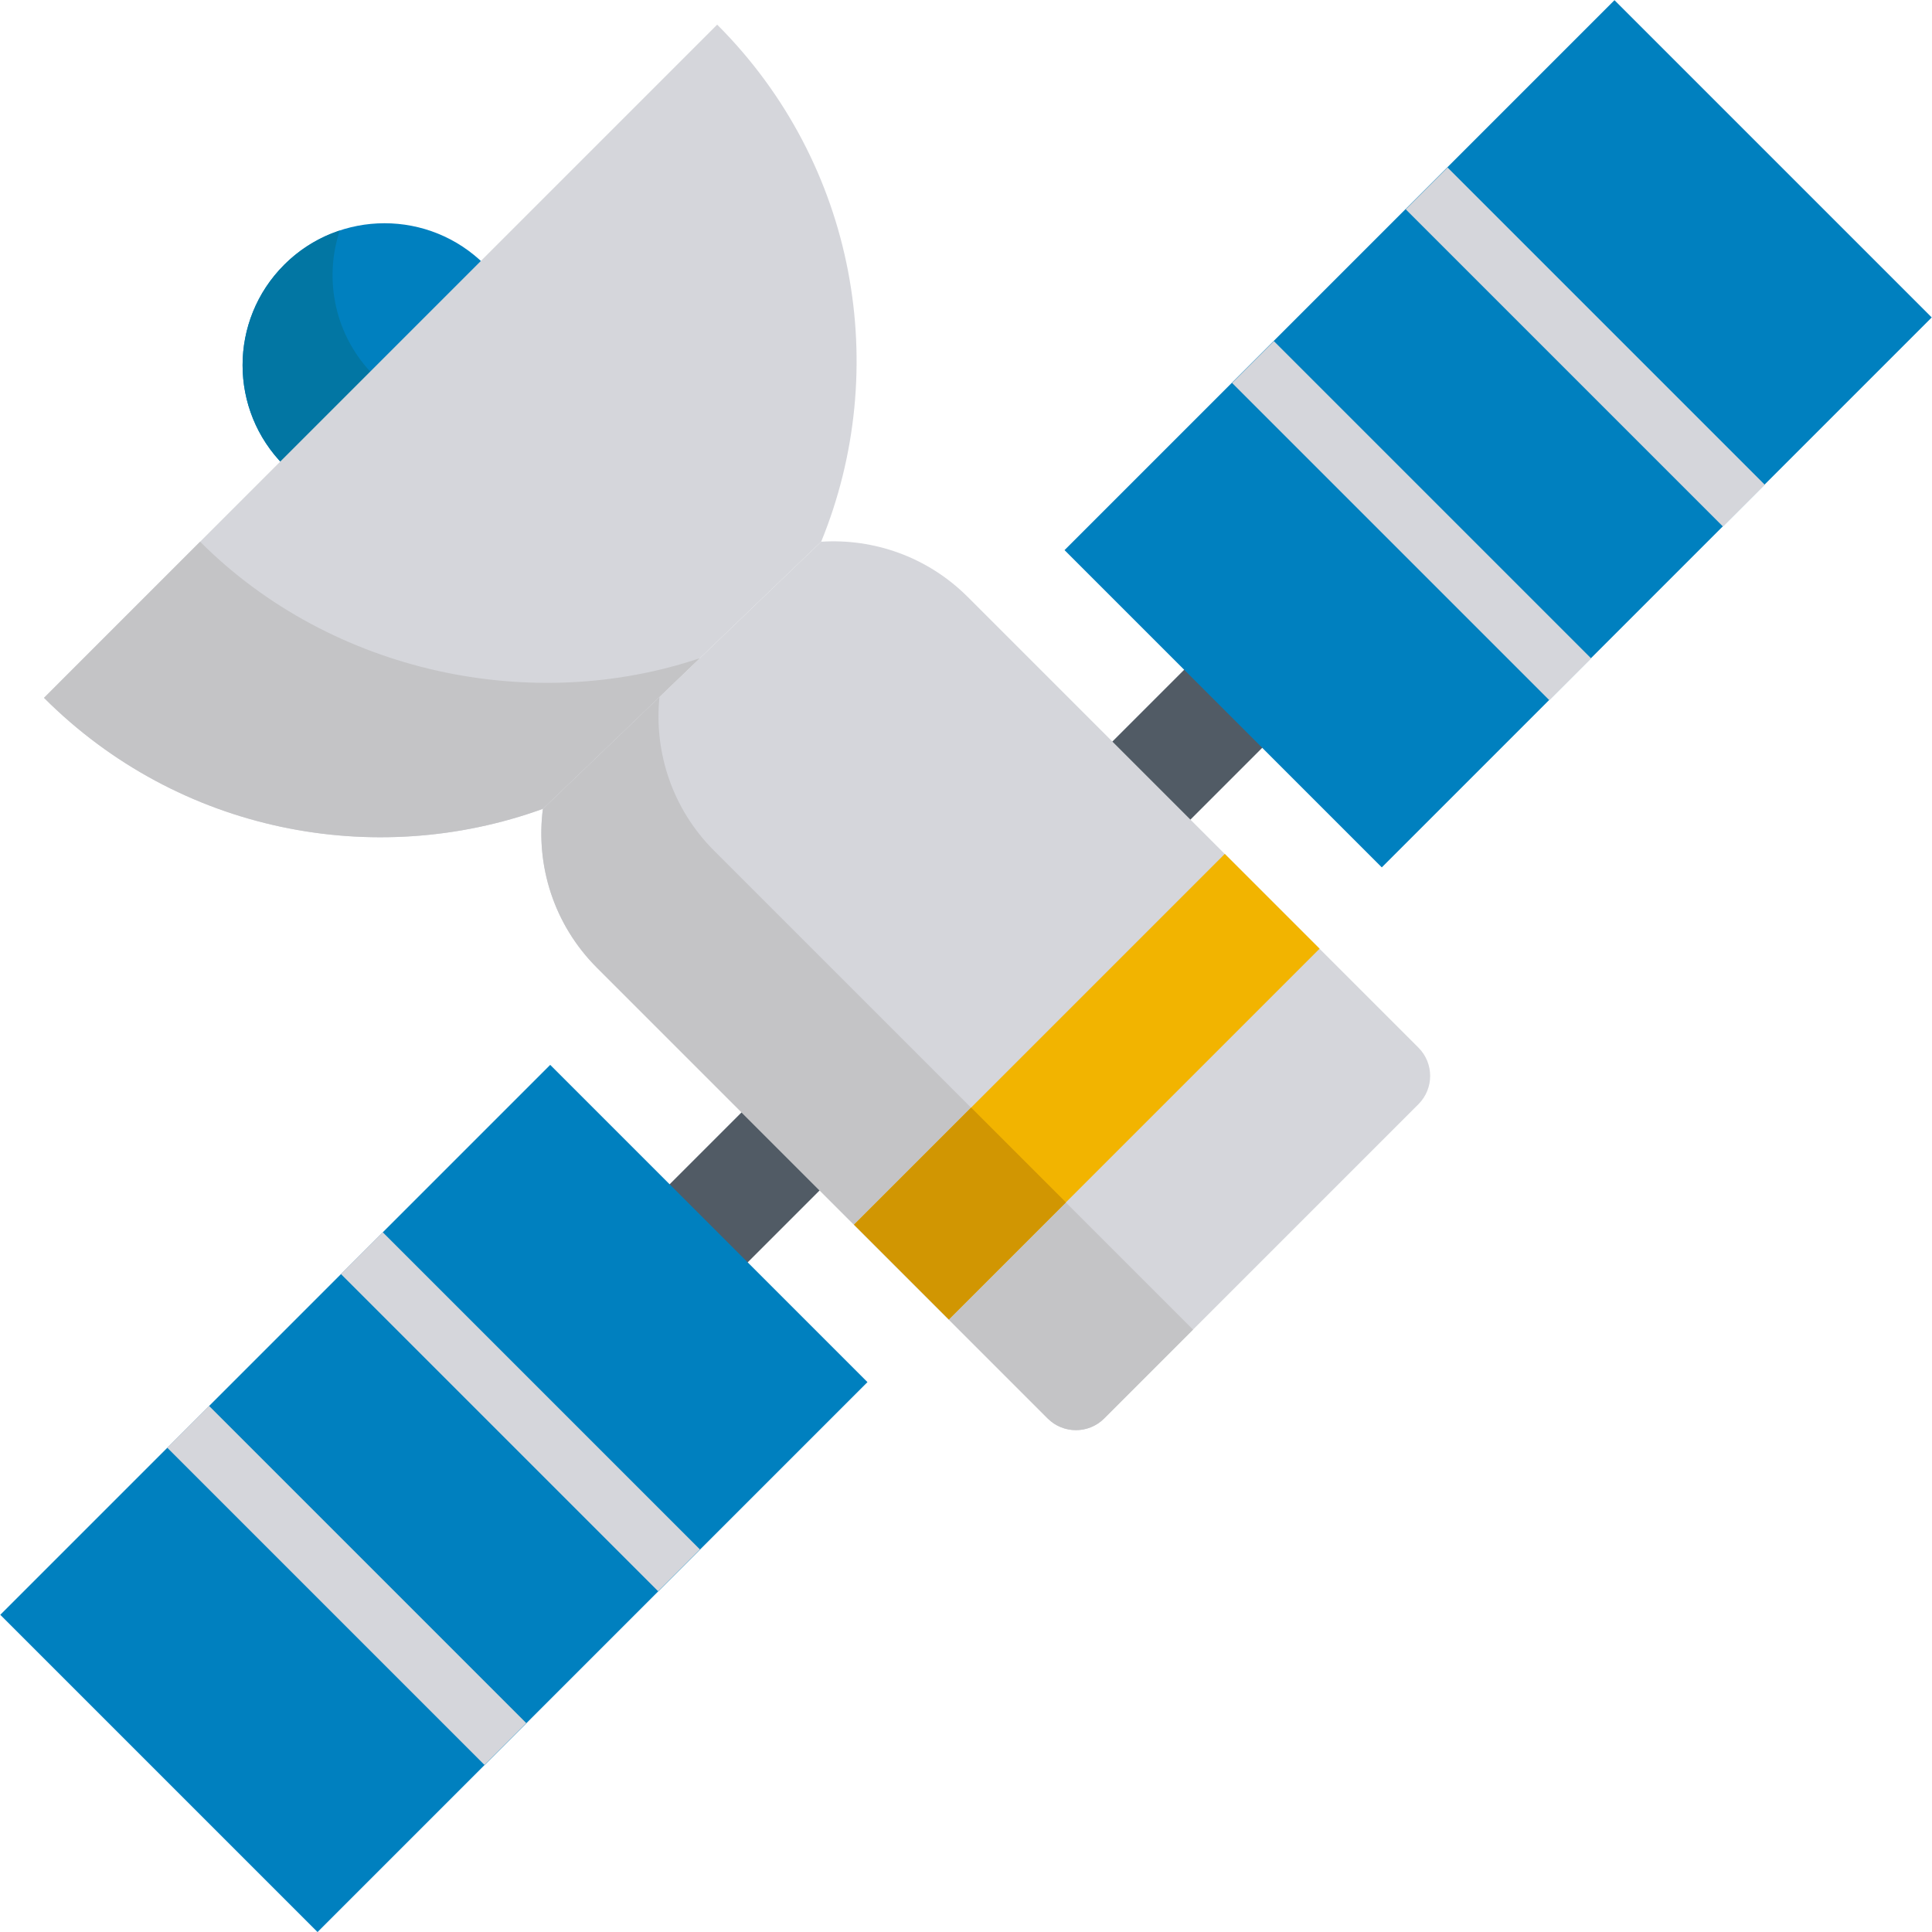 <?xml version="1.0" encoding="iso-8859-1"?>
<!-- Generator: Adobe Illustrator 19.0.0, SVG Export Plug-In . SVG Version: 6.00 Build 0)  -->
<svg version="1.1" id="Capa_1" xmlns="http://www.w3.org/2000/svg" xmlns:xlink="http://www.w3.org/1999/xlink" x="0px" y="0px"
	 viewBox="0 0 512 512" style="enable-background:new 0 0 512 512;" xml:space="preserve">
<path style="fill:#0080BF;" d="M128.503,70.179c-14.69-14.69-38.508-14.69-53.198,0s-14.69,38.508,0,53.198"/>
<path style="fill:#0276A3;" d="M90.044,61.082c-5.387,1.785-10.453,4.811-14.739,9.098c-14.69,14.69-14.69,38.508,0,53.198
	L99.142,99.54C88.738,89.135,85.712,74.157,90.044,61.082z"/>
<polyline style="fill:#515B65;" points="185.242,306.063 161.814,329.491 182.502,350.179 205.93,326.751 326.749,205.932 
	350.178,182.504 329.49,161.816 306.061,185.244 "/>
<path style="fill:#D5D6DB;" d="M217.62,143.559c13.942-0.894,28.194,3.989,38.857,14.652l119.425,119.424
	c4.14,4.14,4.14,10.852,0,14.992l-83.275,83.275c-4.14,4.14-10.852,4.14-14.992,0L158.208,256.478
	c-11.497-11.497-16.277-27.167-14.334-42.129"/>
<path style="fill:#C4C4C6;" d="M174.767,184.694l-30.892,29.654c-1.944,14.962,2.837,30.633,14.334,42.129l119.425,119.425
	c4.14,4.14,10.852,4.14,14.992,0l23.535-23.535l-126.92-126.921C178.096,214.301,173.282,199.236,174.767,184.694z"/>
<path style="fill:#D5D6DB;" d="M217.62,143.559c18.679-45.632,9.487-99.982-27.559-137.028L11.657,184.935
	c35.753,35.753,87.628,45.558,132.218,29.414L217.62,143.559z"/>
<path style="fill:#C4C4C6;" d="M185.47,174.422l-41.597,39.926c-44.586,16.144-96.465,6.343-132.211-29.414l41.368-41.378
	C88.137,178.664,141.354,189.322,185.47,174.422z"/>
<g>
	
		<rect x="11.859" y="337.617" transform="matrix(-0.707 0.707 -0.707 -0.707 476.967 596.586)" style="fill:#0080BF;" width="206.135" height="118.919"/>
	
		<rect x="294.006" y="55.465" transform="matrix(0.707 -0.707 0.707 0.707 35.037 314.434)" style="fill:#0080BF;" width="206.135" height="118.919"/>
</g>
<rect x="218.472" y="270.216" transform="matrix(-0.707 0.707 -0.707 -0.707 695.205 287.995)" style="fill:#F2B400;" width="138.97" height="35.526"/>
<rect x="232.4" y="303.825" transform="matrix(-0.707 0.707 -0.707 -0.707 661.587 369.138)" style="fill:#D19602;" width="43.885" height="35.526"/>
<g>
	
		<rect x="314.605" y="130.091" transform="matrix(-0.707 -0.707 0.707 -0.707 541.038 499.96)" style="fill:#D5D6DB;" width="118.919" height="15.673"/>
	
		<rect x="360.616" y="84.076" transform="matrix(-0.707 -0.707 0.707 -0.707 652.122 453.944)" style="fill:#D5D6DB;" width="118.919" height="15.673"/>
	
		<rect x="32.459" y="412.244" transform="matrix(-0.707 -0.707 0.707 -0.707 -140.127 782.12)" style="fill:#D5D6DB;" width="118.919" height="15.673"/>
	
		<rect x="78.471" y="366.221" transform="matrix(-0.707 -0.707 0.707 -0.707 -29.037 736.087)" style="fill:#D5D6DB;" width="118.919" height="15.673"/>
</g>
<g>
</g>
<g>
</g>
<g>
</g>
<g>
</g>
<g>
</g>
<g>
</g>
<g>
</g>
<g>
</g>
<g>
</g>
<g>
</g>
<g>
</g>
<g>
</g>
<g>
</g>
<g>
</g>
<g>
</g>
</svg>
